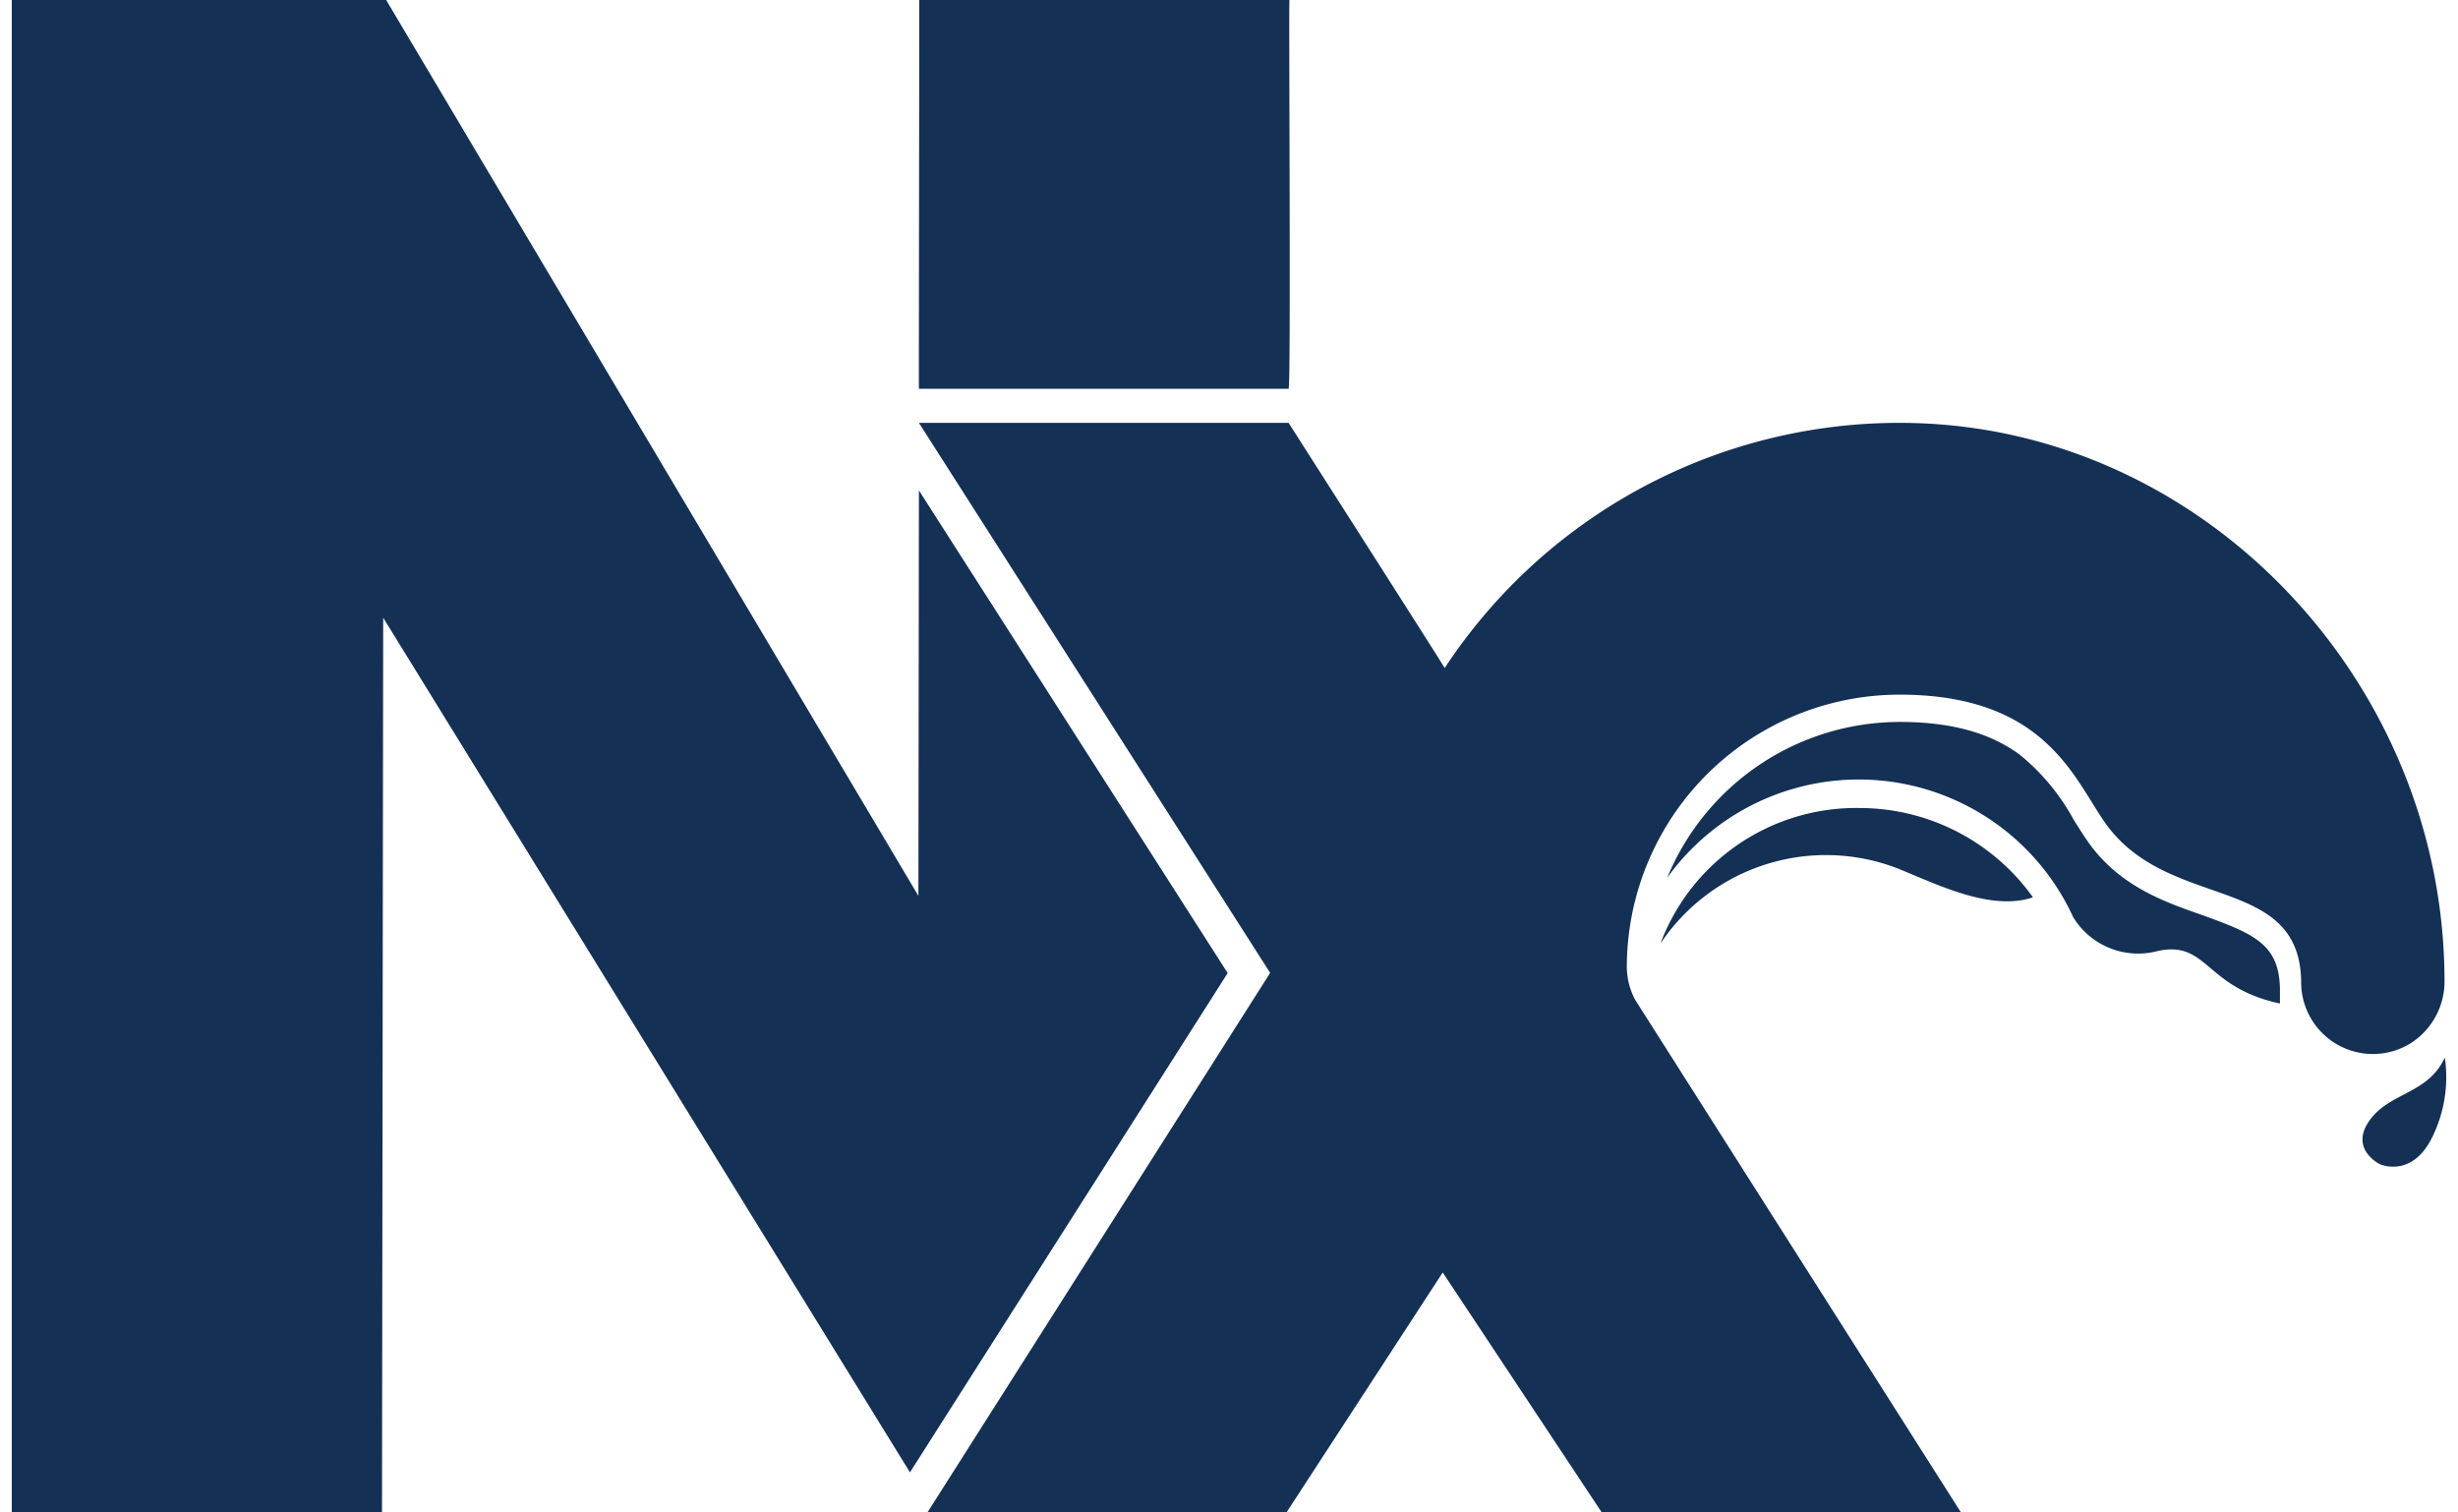 <svg fill="#143055" role="img" viewBox="0 0 39 24" xmlns="http://www.w3.org/2000/svg"><title>Nx</title><path d="M19.479 15.441l-5.041 7.923-8.358-13.562-0.019 14.198H0.187V0h5.94l8.445 14.216 0.008-6.434 4.899 7.659z m0.967-9.272c0.039-0.077 0-6.09 0.013-6.169h-5.874c0.003 0.095-0.008 6.077-0.005 6.169h5.866z m9.068 6.653a3.317 3.317 0 0 0-3.169 2.151 3.159 3.159 0 0 1 3.771-1.19c0.637 0.259 1.476 0.679 2.14 0.456a3.38 3.38 0 0 0-2.742-1.417z m5.456 1.708c-0.604-0.209-1.288-0.446-1.785-1.096-0.097-0.129-0.187-0.274-0.283-0.426a3.449 3.449 0 0 0-0.858-1.034c-0.473-0.348-1.094-0.518-1.899-0.518a3.995 3.995 0 0 0-3.692 2.472 3.742 3.742 0 0 1 6.441 0.625 1.207 1.207 0 0 0 1.345 0.537c0.793-0.169 0.74 0.579 1.936 0.834v-0.214c-0.005-0.718-0.396-0.885-1.207-1.18z m3.257 2.038a1.164 1.164 0 0 0 0.559-1.027c-0.016-4.759-3.879-8.831-8.643-8.831a8.633 8.633 0 0 0-7.221 3.891c-0.016-0.042-2.45-3.847-2.476-3.891H14.58l5.573 8.728-5.438 8.562h5.697l2.479-3.808 2.524 3.808h5.699l-5.167-8.131a1.127 1.127 0 0 1-0.135-0.515 4.329 4.329 0 0 1 4.33-4.331h0.001c2.395 0 2.794 1.432 3.311 2.105 1.02 1.329 3.058 0.747 3.058 2.48a1.138 1.138 0 0 0 1.715 0.96z m0.564 0.214c-0.278 0.599-0.901 0.544-1.215 1.028-0.283 0.436 0.183 0.663 0.183 0.663s0.542 0.251 0.866-0.5c0.167-0.372 0.225-0.785 0.166-1.191z"/></svg>
